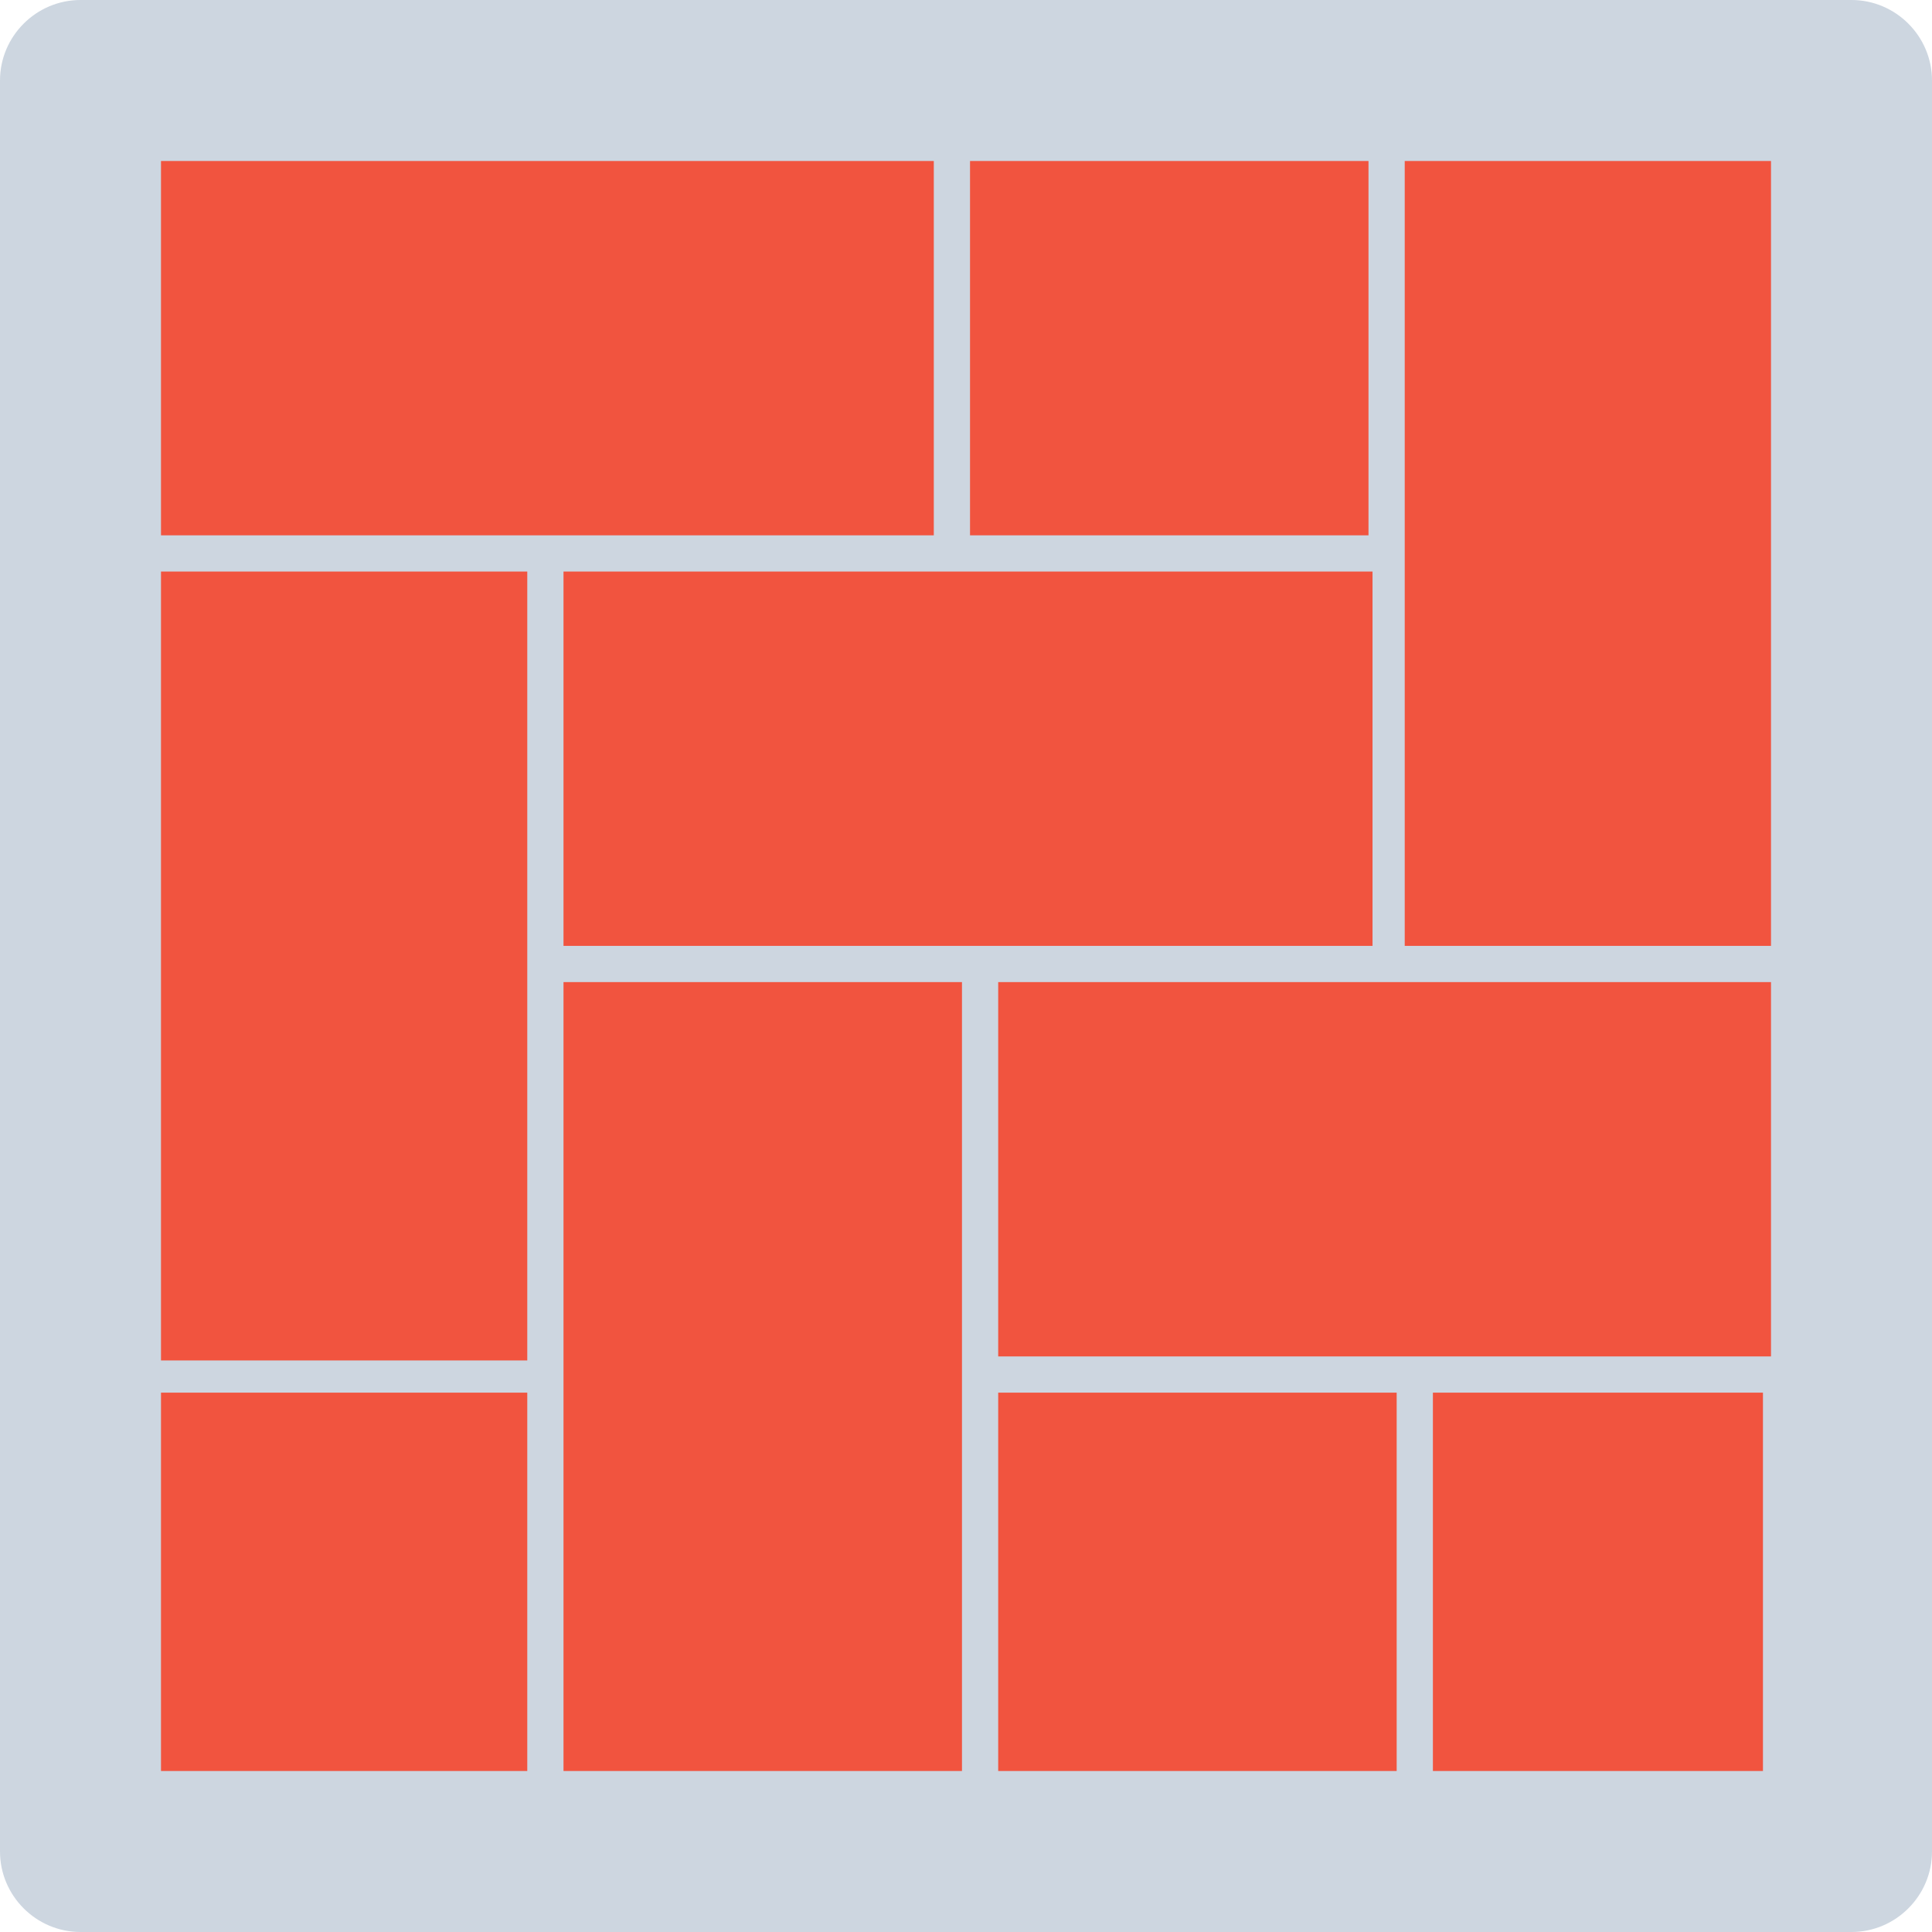 <?xml version="1.0" encoding="utf-8"?>
<!-- Generator: Adobe Illustrator 18.0.0, SVG Export Plug-In . SVG Version: 6.00 Build 0)  -->
<!DOCTYPE svg PUBLIC "-//W3C//DTD SVG 1.1//EN" "http://www.w3.org/Graphics/SVG/1.1/DTD/svg11.dtd">
<svg version="1.1" id="Layer_1" xmlns="http://www.w3.org/2000/svg" xmlns:xlink="http://www.w3.org/1999/xlink" x="0px" y="0px"
	 viewBox="0 0 48 48" enable-background="new 0 0 48 48" xml:space="preserve">
<g>
	<path fill="#CDD6E0" d="M46,48H2c-1.1,0-2-0.9-2-2V2c0-1.1,0.9-2,2-2h44c1.1,0,2,0.9,2,2v44C48,47.1,47.1,48,46,48z"/>
	<g>
		<rect x="4" y="4" fill="#F1543F" width="19.2" height="9.3"/>
		<rect x="24.8" y="24.4" fill="#F1543F" width="19.2" height="9.3"/>
		<rect x="14" y="14.2" fill="#F1543F" width="20.1" height="9.3"/>
		<rect x="34.9" y="4" fill="#F1543F" width="9.1" height="19.5"/>
		<rect x="14" y="24.4" fill="#F1543F" width="9.9" height="19.6"/>
		<rect x="4" y="14.2" fill="#F1543F" width="9.1" height="19.6"/>
		<rect x="24.1" y="4" fill="#F1543F" width="9.9" height="9.3"/>
		<rect x="24.8" y="34.6" fill="#F1543F" width="9.9" height="9.4"/>
		<rect x="35.6" y="34.6" fill="#F1543F" width="8.2" height="9.4"/>
		<rect x="4" y="34.6" fill="#F1543F" width="9.1" height="9.4"/>
	</g>
</g>
</svg>
